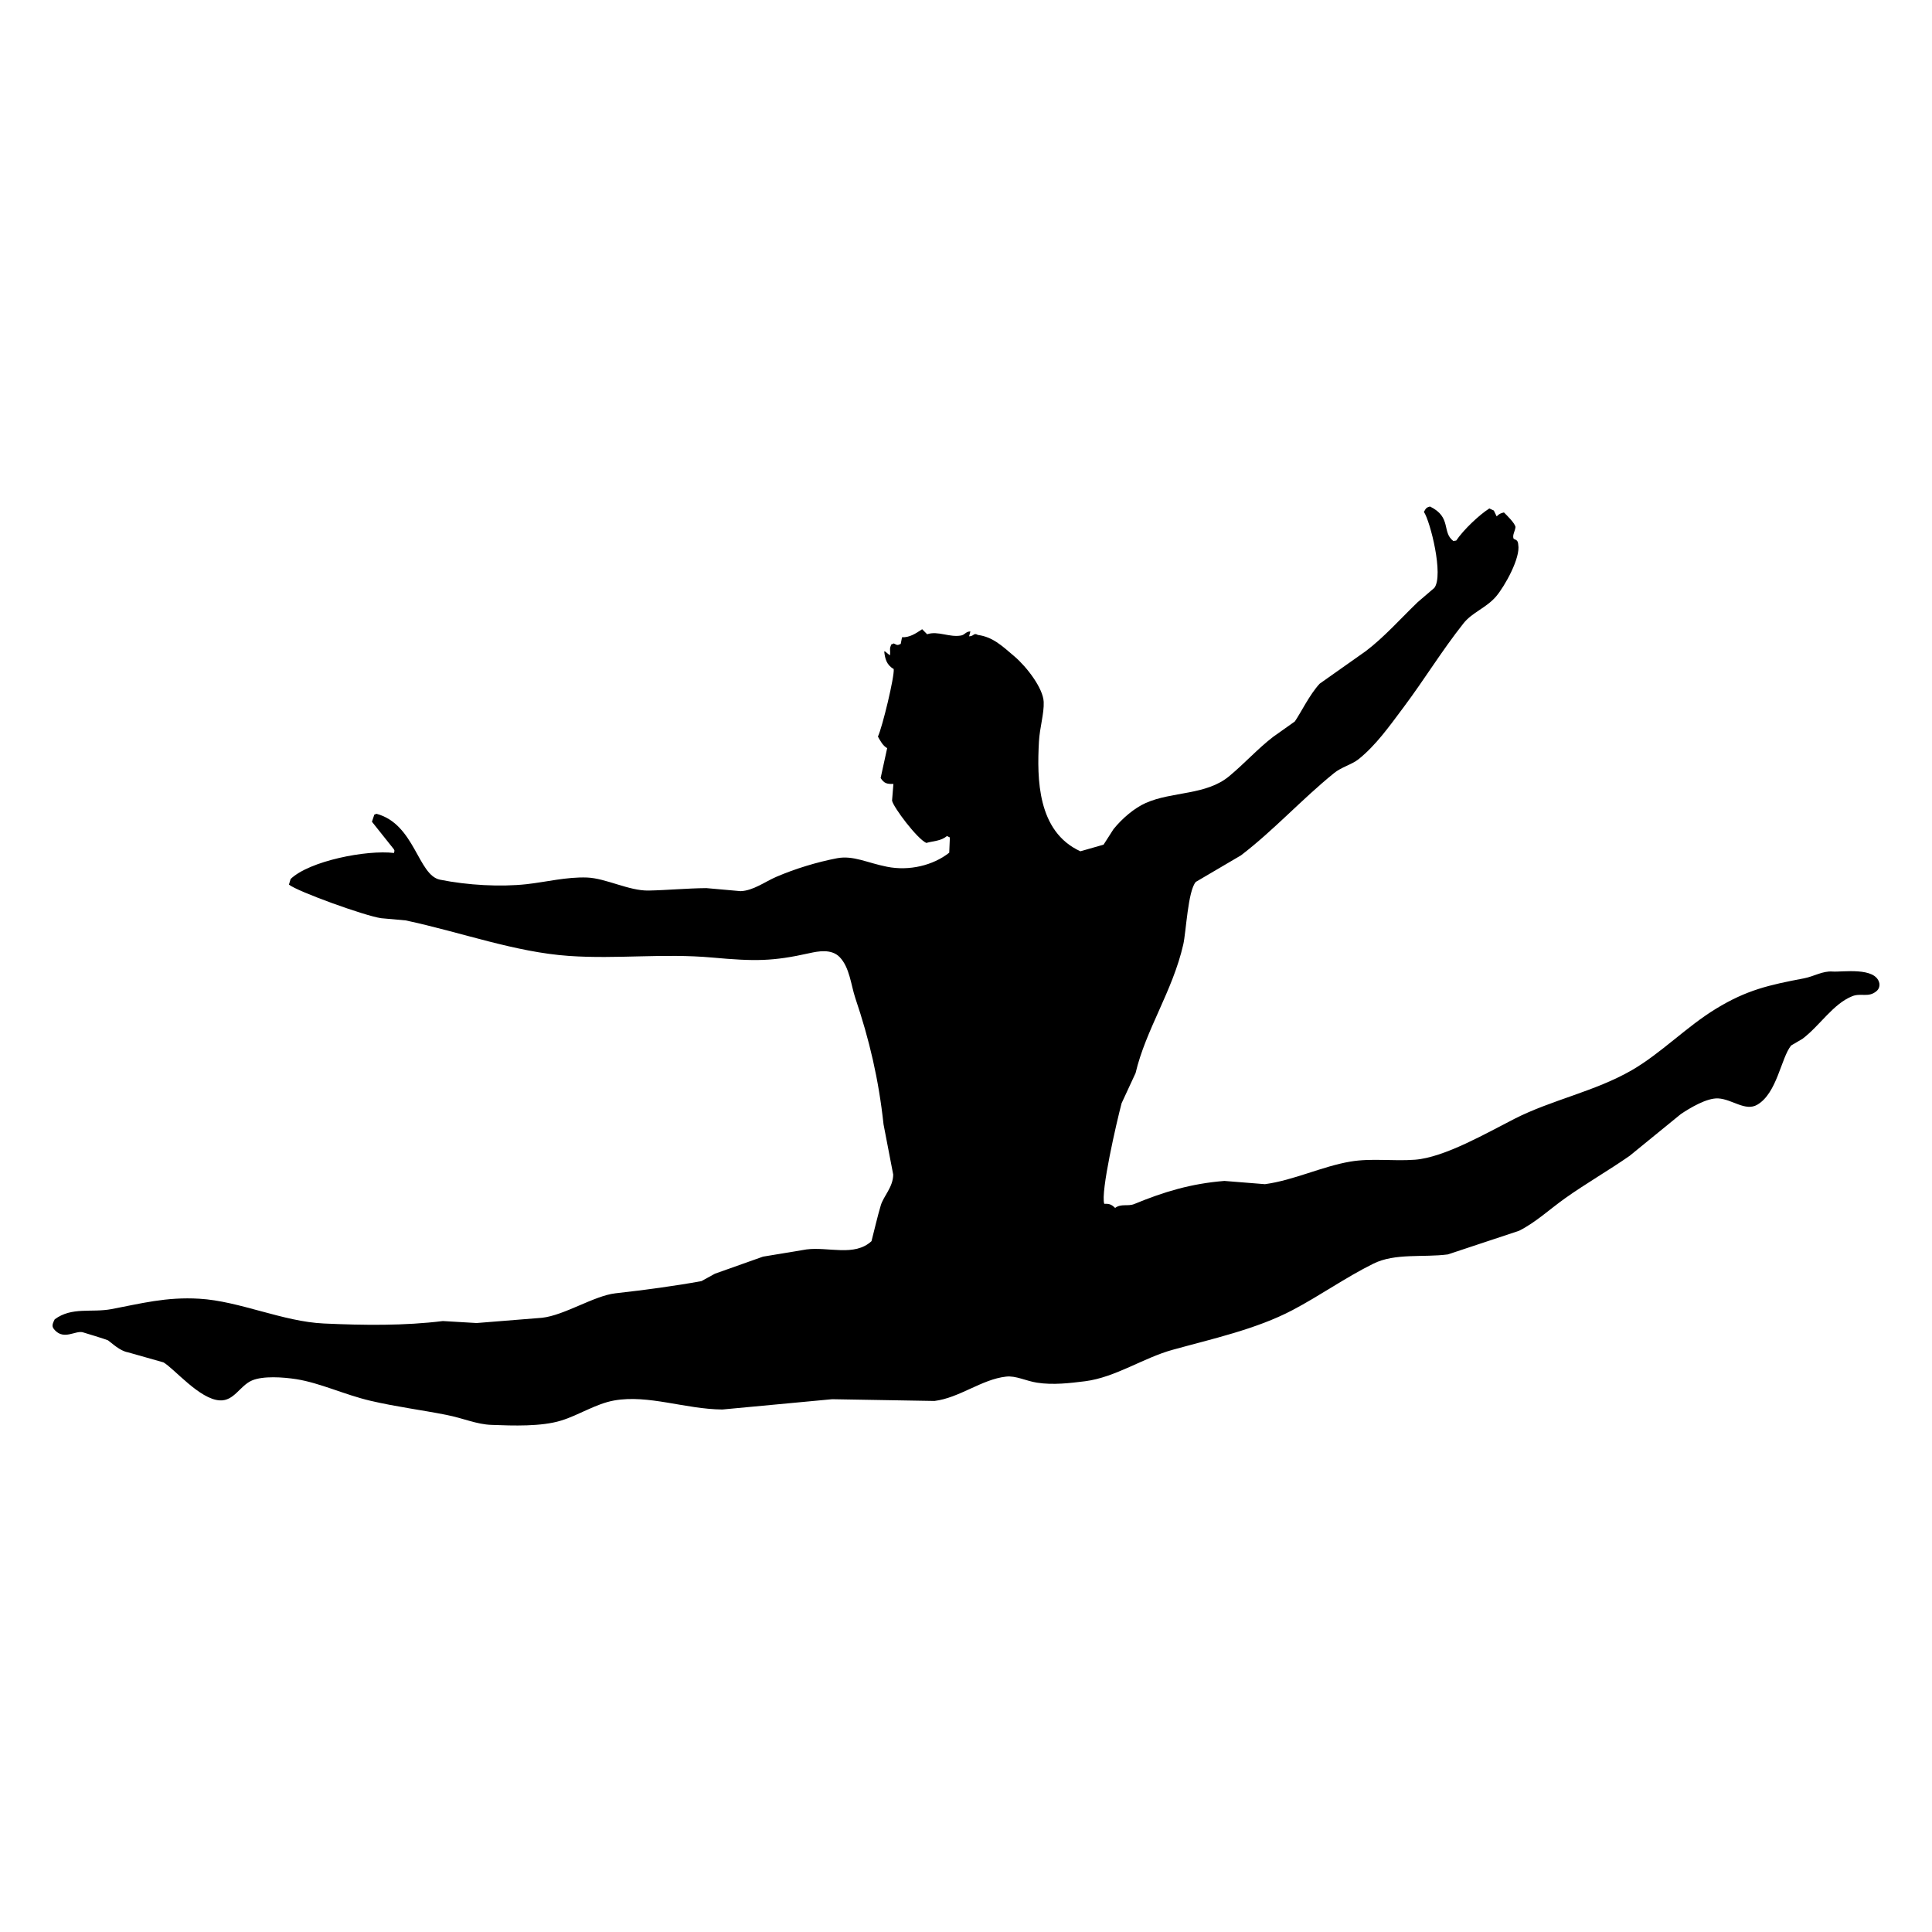 <?xml version="1.0" encoding="utf-8"?>
<!-- Generator: Adobe Illustrator 16.0.0, SVG Export Plug-In . SVG Version: 6.00 Build 0)  -->
<!DOCTYPE svg PUBLIC "-//W3C//DTD SVG 1.1//EN" "http://www.w3.org/Graphics/SVG/1.1/DTD/svg11.dtd">
<svg version="1.1" id="Layer_1" xmlns="http://www.w3.org/2000/svg" xmlns:xlink="http://www.w3.org/1999/xlink" x="0px" y="0px"
	 width="100px" height="100px" viewBox="0 0 100 100" enable-background="new 0 0 100 100" xml:space="preserve">
<path d="M97.273,50.885c-0.195-0.854-1.934-0.561-2.416-0.598c-0.518-0.041-0.959,0.251-1.485,0.352
	c-1.819,0.346-2.963,0.602-4.558,1.576c-1.527,0.932-2.842,2.305-4.355,3.18c-1.921,1.107-4.133,1.527-6.082,2.521
	c-1.391,0.707-3.604,1.993-5.136,2.111c-1.128,0.086-2.253-0.09-3.354,0.098c-1.468,0.251-2.916,0.964-4.414,1.168
	c-0.699-0.057-1.398-0.109-2.098-0.168c-1.719,0.135-3.139,0.564-4.664,1.195c-0.337,0.138-0.675-0.037-0.992,0.203
	c-0.195-0.187-0.305-0.224-0.563-0.213c-0.2-0.597,0.642-4.24,0.898-5.207c0.241-0.521,0.481-1.037,0.723-1.559
	c0.531-2.257,1.916-4.24,2.468-6.653c0.149-0.651,0.239-2.78,0.651-3.244c0.779-0.458,1.559-0.917,2.338-1.374
	c1.713-1.313,3.127-2.886,4.805-4.248c0.4-0.329,0.918-0.441,1.281-0.729c0.897-0.719,1.582-1.688,2.338-2.699
	c1.103-1.476,1.955-2.894,3.093-4.333c0.446-0.566,1.179-0.799,1.687-1.392c0.449-0.53,1.273-2,1.146-2.682
	c-0.015-0.208-0.081-0.233-0.237-0.301c-0.082-0.187,0.073-0.385,0.096-0.615c-0.045-0.211-0.444-0.595-0.599-0.75
	c-0.169,0.046-0.235,0.062-0.377,0.204c-0.048-0.102-0.096-0.203-0.146-0.302c-0.076-0.037-0.153-0.073-0.232-0.108
	c-0.523,0.331-1.336,1.1-1.715,1.662c-0.051,0.007-0.104,0.018-0.15,0.022c-0.611-0.462-0.068-1.227-1.207-1.785
	c-0.164,0.051-0.197,0.057-0.316,0.278c0.33,0.487,1.037,3.291,0.539,3.936c-0.285,0.246-0.573,0.491-0.859,0.736
	c-0.922,0.89-1.738,1.816-2.688,2.536c-0.795,0.561-1.592,1.122-2.385,1.684c-0.521,0.557-0.988,1.527-1.287,1.956
	c-0.375,0.267-0.75,0.537-1.127,0.8c-0.802,0.619-1.453,1.352-2.261,2.025c-1.2,1.008-2.972,0.788-4.331,1.396
	c-0.585,0.261-1.211,0.79-1.667,1.354c-0.172,0.268-0.343,0.537-0.514,0.802c-0.399,0.112-0.8,0.229-1.199,0.343
	c-2.233-1.019-2.25-3.764-2.146-5.673c0.041-0.745,0.272-1.455,0.246-2.06c-0.031-0.706-0.871-1.805-1.511-2.352
	c-0.684-0.587-1.137-1.006-1.893-1.113c-0.236-0.129-0.189,0.065-0.458,0.072c0.023-0.086,0.046-0.169,0.069-0.253
	c-0.235-0.001-0.281,0.168-0.474,0.208c-0.603,0.118-1.203-0.254-1.766-0.063c-0.087-0.088-0.172-0.174-0.258-0.26
	c-0.338,0.226-0.646,0.43-1.042,0.416c-0.023,0.115-0.045,0.231-0.067,0.344c-0.199,0.084-0.154,0.069-0.366-0.026
	c-0.088,0.05-0.014,0.024-0.112,0.042c-0.135,0.262-0.04,0.295-0.08,0.578c-0.092-0.074-0.184-0.146-0.276-0.221
	c-0.006,0.013-0.012,0.027-0.018,0.04c0.04,0.331,0.108,0.672,0.488,0.886c0.053,0.364-0.592,3.03-0.817,3.498
	c0.13,0.237,0.264,0.481,0.479,0.598c-0.113,0.516-0.226,1.031-0.338,1.545c0.173,0.274,0.319,0.319,0.661,0.307
	c-0.023,0.29-0.046,0.578-0.07,0.865c0.069,0.345,1.296,1.976,1.773,2.19c0.356-0.104,0.765-0.094,1.064-0.357
	c0.052,0.025,0.104,0.047,0.155,0.072c-0.011,0.265-0.022,0.526-0.033,0.79c-0.833,0.659-2.073,0.957-3.221,0.727
	c-1.037-0.204-1.741-0.598-2.584-0.441c-1.044,0.2-2.166,0.543-3.136,0.959c-0.584,0.249-1.202,0.723-1.859,0.745
	c-0.589-0.053-1.18-0.104-1.769-0.157c-0.992,0.008-2.036,0.108-2.99,0.126c-1.013,0.021-2.205-0.635-3.185-0.674
	c-1.055-0.039-2.126,0.233-3.136,0.345c-1.35,0.147-3.048,0.055-4.477-0.233c-1.146-0.229-1.301-2.88-3.287-3.411
	c-0.037,0.013-0.076,0.027-0.113,0.043c-0.041,0.123-0.082,0.245-0.123,0.368c0.378,0.476,0.757,0.949,1.135,1.425
	c0.045,0.112,0.036,0.033,0.005,0.192c-1.42-0.171-4.377,0.412-5.349,1.347c-0.03,0.098-0.059,0.194-0.088,0.29
	c0.452,0.363,3.933,1.619,4.771,1.739c0.424,0.037,0.846,0.078,1.271,0.114c2.896,0.619,5.658,1.646,8.457,1.839
	c2.507,0.173,4.886-0.145,7.426,0.085c2.197,0.198,3.11,0.198,5.021-0.229c0.437-0.096,1.133-0.237,1.56,0.204
	c0.521,0.539,0.587,1.456,0.812,2.126c0.725,2.148,1.206,4.189,1.46,6.536c0.167,0.862,0.334,1.731,0.5,2.595
	c-0.007,0.653-0.501,1.116-0.643,1.592c-0.185,0.623-0.322,1.243-0.481,1.855c-0.884,0.816-2.224,0.281-3.364,0.427
	c-0.751,0.125-1.501,0.249-2.252,0.374c-0.829,0.294-1.658,0.588-2.486,0.882c-0.234,0.126-0.466,0.255-0.699,0.384
	c-1.379,0.252-2.899,0.457-4.451,0.631c-1.105,0.125-2.637,1.138-3.799,1.267c-1.13,0.092-2.258,0.183-3.387,0.272
	c-0.583-0.032-1.167-0.066-1.749-0.103c-1.979,0.247-4.084,0.222-6.155,0.127c-2.129-0.096-4.373-1.162-6.446-1.282
	c-1.718-0.104-3.037,0.252-4.549,0.537c-1.048,0.196-2.045-0.129-2.939,0.528c-0.157,0.305-0.151,0.394,0.017,0.573
	c0.474,0.496,1.044,0.011,1.422,0.095c0.042,0.008,1.273,0.388,1.318,0.42c0.197,0.135,0.607,0.548,1.036,0.621
	c0.612,0.176,1.225,0.347,1.837,0.521c0.571,0.338,1.874,1.916,2.918,1.967c0.74,0.037,1.035-0.758,1.658-1.029
	c0.579-0.249,1.616-0.175,2.3-0.069c1.232,0.196,2.491,0.802,3.831,1.117c1.337,0.313,2.664,0.479,3.917,0.728
	c0.923,0.18,1.566,0.494,2.356,0.521c1.113,0.043,2.577,0.094,3.6-0.223c0.921-0.281,1.794-0.871,2.75-1.041
	c1.772-0.314,3.667,0.451,5.597,0.468c1.894-0.181,3.789-0.356,5.682-0.533c1.766,0.029,3.532,0.06,5.296,0.091
	c1.296-0.16,2.446-1.121,3.704-1.26c0.506-0.061,1.033,0.225,1.603,0.313c0.828,0.13,1.705,0.024,2.49-0.074
	c1.571-0.2,3.026-1.215,4.537-1.629c2.034-0.563,4.323-1.065,6.192-2.049c1.431-0.752,2.76-1.699,4.188-2.405
	c1.127-0.562,2.583-0.313,3.859-0.481c1.229-0.406,2.459-0.814,3.687-1.224c0.86-0.433,1.563-1.099,2.386-1.685
	c1.051-0.748,2.241-1.431,3.33-2.189c0.887-0.723,1.771-1.445,2.659-2.168c0.474-0.316,1.341-0.841,1.933-0.809
	c0.724,0.041,1.404,0.688,2.023,0.326c1.027-0.604,1.225-2.416,1.75-3.065c0.195-0.116,0.389-0.229,0.585-0.343
	c0.899-0.676,1.582-1.812,2.582-2.209c0.453-0.181,0.842,0.094,1.258-0.267C97.264,51.184,97.299,51.021,97.273,50.885z"/>
</svg>
